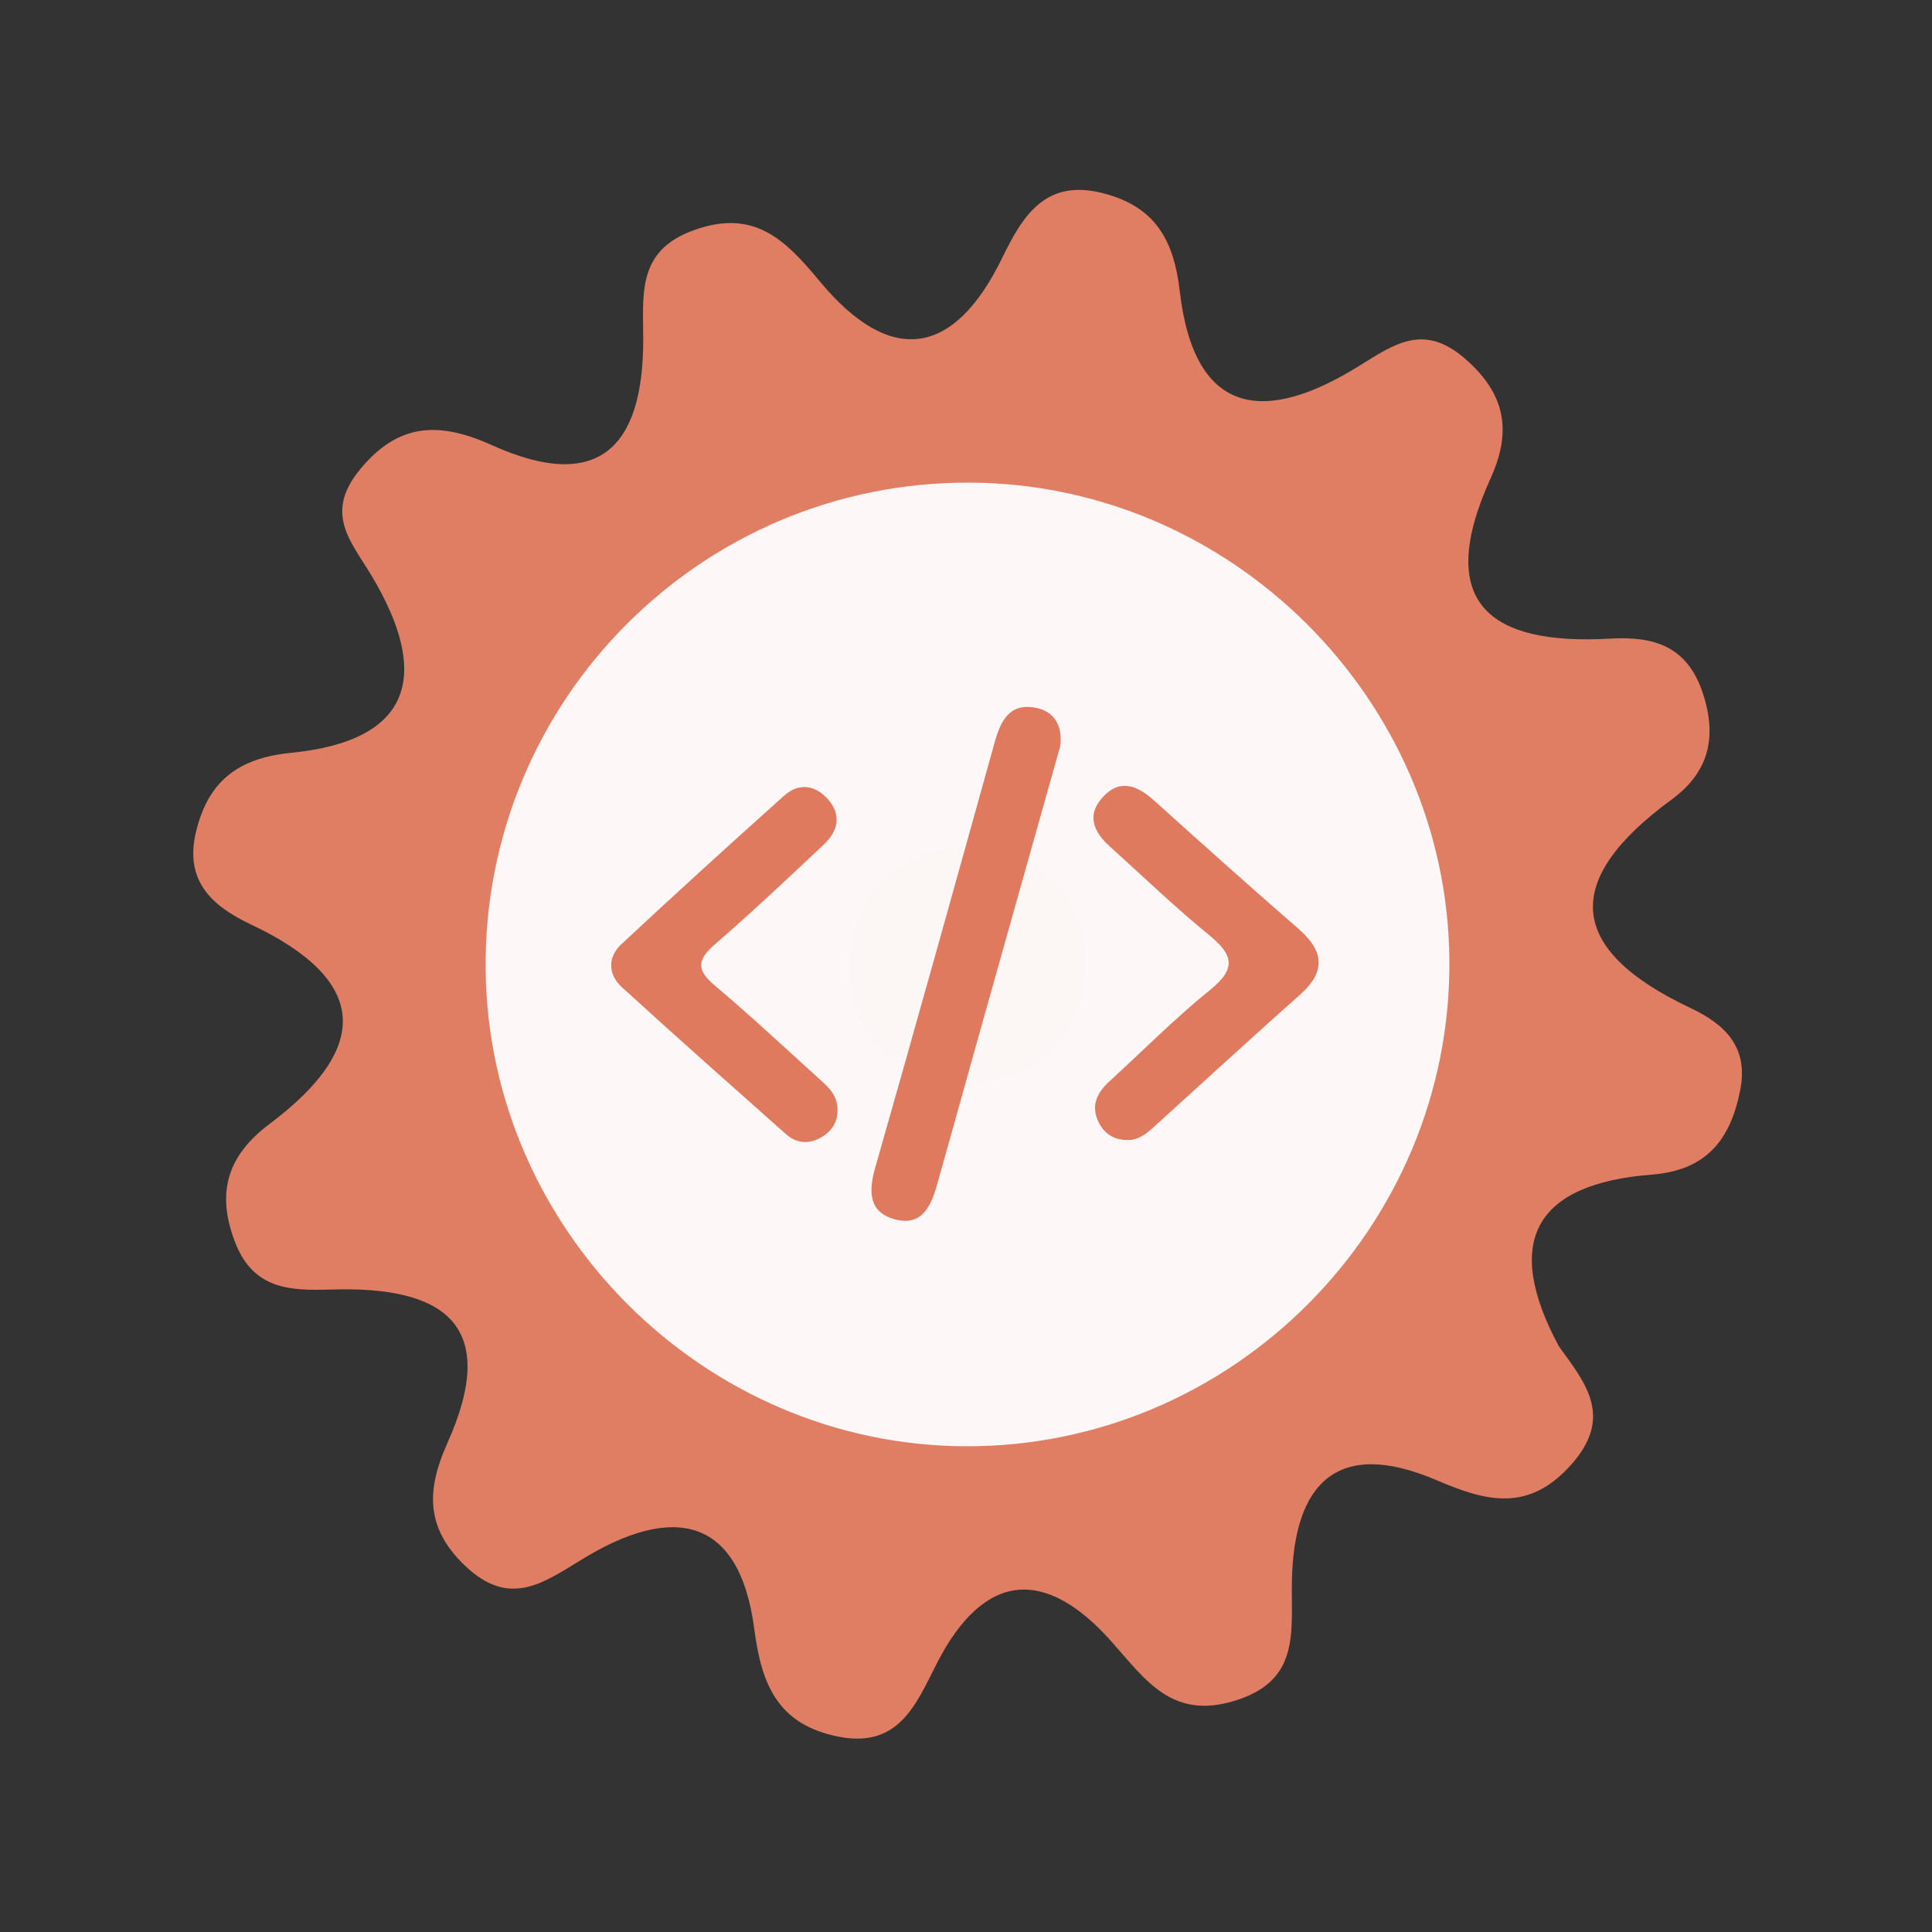 <?xml version="1.0" encoding="utf-8"?>
<!-- Generator: Adobe Illustrator 26.0.1, SVG Export Plug-In . SVG Version: 6.00 Build 0)  -->
<svg version="1.1" id="Calque_1" xmlns="http://www.w3.org/2000/svg" xmlns:xlink="http://www.w3.org/1999/xlink" x="0px" y="0px"
	 viewBox="0 0 400 400" style="enable-background:new 0 0 400 400;" xml:space="preserve">
<rect x="0" y="0" width="400" height="400" fill="#333333" stroke="none"/>
<style type="text/css">
	.st0{fill:#E07E64;}
	.st1{fill:#FDF8F7;}
	.st2{fill:#FCF6F4;}
	.st3{fill:#DF7A5F;}
</style>
<g>
	<g>
		<g>
			<path class="st0" d="M322.769,278.769c5.497,7.588,11.346,14.536,2.563,24.437c-8.964,10.105-17.841,7.558-27.962,3.228
				c-20.69-8.836-29.48,0.929-29.894,20.756c-0.224,10.553,1.915,20.757-11.902,24.956c-12.917,3.924-18.312-4.232-25.457-12.284
				c-13.601-15.322-26.383-14.714-36.236,4.676c-4.218,8.293-7.807,17.495-20.288,15.014c-12.319-2.444-15.887-10.436-17.399-22.102
				c-3.117-24.118-17.437-25.717-35.47-14.737c-8.346,5.081-15.255,10.277-24.53,1.372c-8.287-7.945-7.774-15.921-3.576-25.292
				c10.997-24.52-0.691-32.482-23.69-31.816c-8.509,0.245-16.43,0.265-20.298-9.894c-3.953-10.363-1.401-17.943,7.182-24.387
				c20.971-15.742,20.643-29.712-3.829-41.28c-8.214-3.885-13.858-9.099-11.381-19.28c2.516-10.366,8.648-15.184,19.65-16.272
				c25.53-2.513,28.696-16.532,16.741-36.571c-4.234-7.1-9.962-12.869-2.568-21.966c8.26-10.168,16.965-9.878,27.518-5.121
				c22.17,9.979,31.195,0.128,31.229-21.678c0.02-9.447-1.457-18.593,10.498-22.88c12.406-4.451,18.807,1.849,26.02,10.557
				c14.486,17.49,27.73,15.958,37.841-4.887c4.301-8.855,9.081-16.48,21.124-13.244c10.577,2.833,14.379,9.654,15.608,20.253
				c3.054,26.227,17.916,27.384,37.093,15.455c7.409-4.612,13.454-8.909,21.947-1.539c8.477,7.354,9.719,15.065,5.303,24.802
				c-11.717,25.846-0.181,34.588,24.759,33.173c9.018-0.515,16.026,1.489,19.247,11.479c2.992,9.244,0.991,16.347-6.564,21.874
				c-22.824,16.703-21.704,31.035,4.001,43.154c7.156,3.376,11.977,8.113,10.253,16.913c-1.996,10.187-6.874,16.666-18.321,17.555
				C317.783,245.072,311.043,257.018,322.769,278.769z"/>
			<path class="st1" d="M300.076,198.691c0.49,55.42-44.98,101.05-100.37,100.74c-54.01-0.3-98.69-44.85-99.16-98.84
				c-0.48-55.59,44.71-100.95,100.3-100.67C254.876,100.181,299.596,144.711,300.076,198.691z"/>
			<path class="st2" d="M201.566,174.821c13.89,2.81,23.26,10.52,22.99,24.77c-0.29,15.63-10.01,25.07-25.68,24.3
				c-13.94-0.68-23.04-9.88-22.84-24.11C176.256,184.041,186.426,176.281,201.566,174.821z"/>
			<g>
				<g>
					<g>
						<path class="st3" d="M219.515,154.478c-3.03,10.753-6.037,21.41-9.032,32.067c-5.466,19.455-10.952,38.902-16.366,58.373
							c-1.279,4.603-3.106,9.073-8.823,7.536c-5.452-1.467-5.505-5.764-4.08-10.748c8.373-29.276,16.537-58.614,24.701-87.949
							c1.216-4.371,2.982-8.18,8.312-7.261C218.417,147.217,220.012,150.383,219.515,154.478z"/>
						<path class="st3" d="M173.4,229.604c0.101,2.816-1.326,4.808-3.665,6.039c-2.407,1.268-4.913,1.035-6.974-0.799
							c-11.387-10.113-22.793-20.207-34.033-30.481c-2.869-2.623-2.942-6.2-0.09-8.862c11.13-10.391,22.397-20.643,33.749-30.795
							c2.885-2.578,6.227-2.278,8.885,0.61c3.04,3.303,2.304,6.699-0.699,9.526c-7.461,7.025-14.922,14.058-22.661,20.768
							c-3.682,3.194-3.624,5.315,0.068,8.422c7.199,6.064,14.091,12.493,21.066,18.818
							C171.076,224.693,173.349,226.451,173.4,229.604z"/>
						<path class="st3" d="M233.091,236.017c-2.805-0.071-4.721-1.598-5.793-4.022c-1.448-3.274-0.052-5.873,2.395-8.11
							c6.948-6.358,13.598-13.084,20.909-18.988c5.505-4.447,4.639-7.304-0.309-11.334c-7.077-5.768-13.661-12.143-20.456-18.253
							c-3.243-2.918-4.975-6.314-1.692-10.079c3.57-4.09,7.229-2.703,10.785,0.501c9.885,8.892,19.777,17.776,29.821,26.487
							c5.327,4.62,5.887,8.863,0.369,13.758c-10.153,9.006-20.14,18.2-30.196,27.318
							C237.258,234.805,235.548,236.206,233.091,236.017z"/>
					</g>
				</g>
			</g>
		</g>
	</g>
</g>
<g>
</g>
<g>
</g>
<g>
</g>
<g>
</g>
<g>
</g>
<g>
</g>
<g>
</g>
<g>
</g>
<g>
</g>
<g>
</g>
<g>
</g>
<g>
</g>
<g>
</g>
<g>
</g>
<g>
</g>
</svg>
